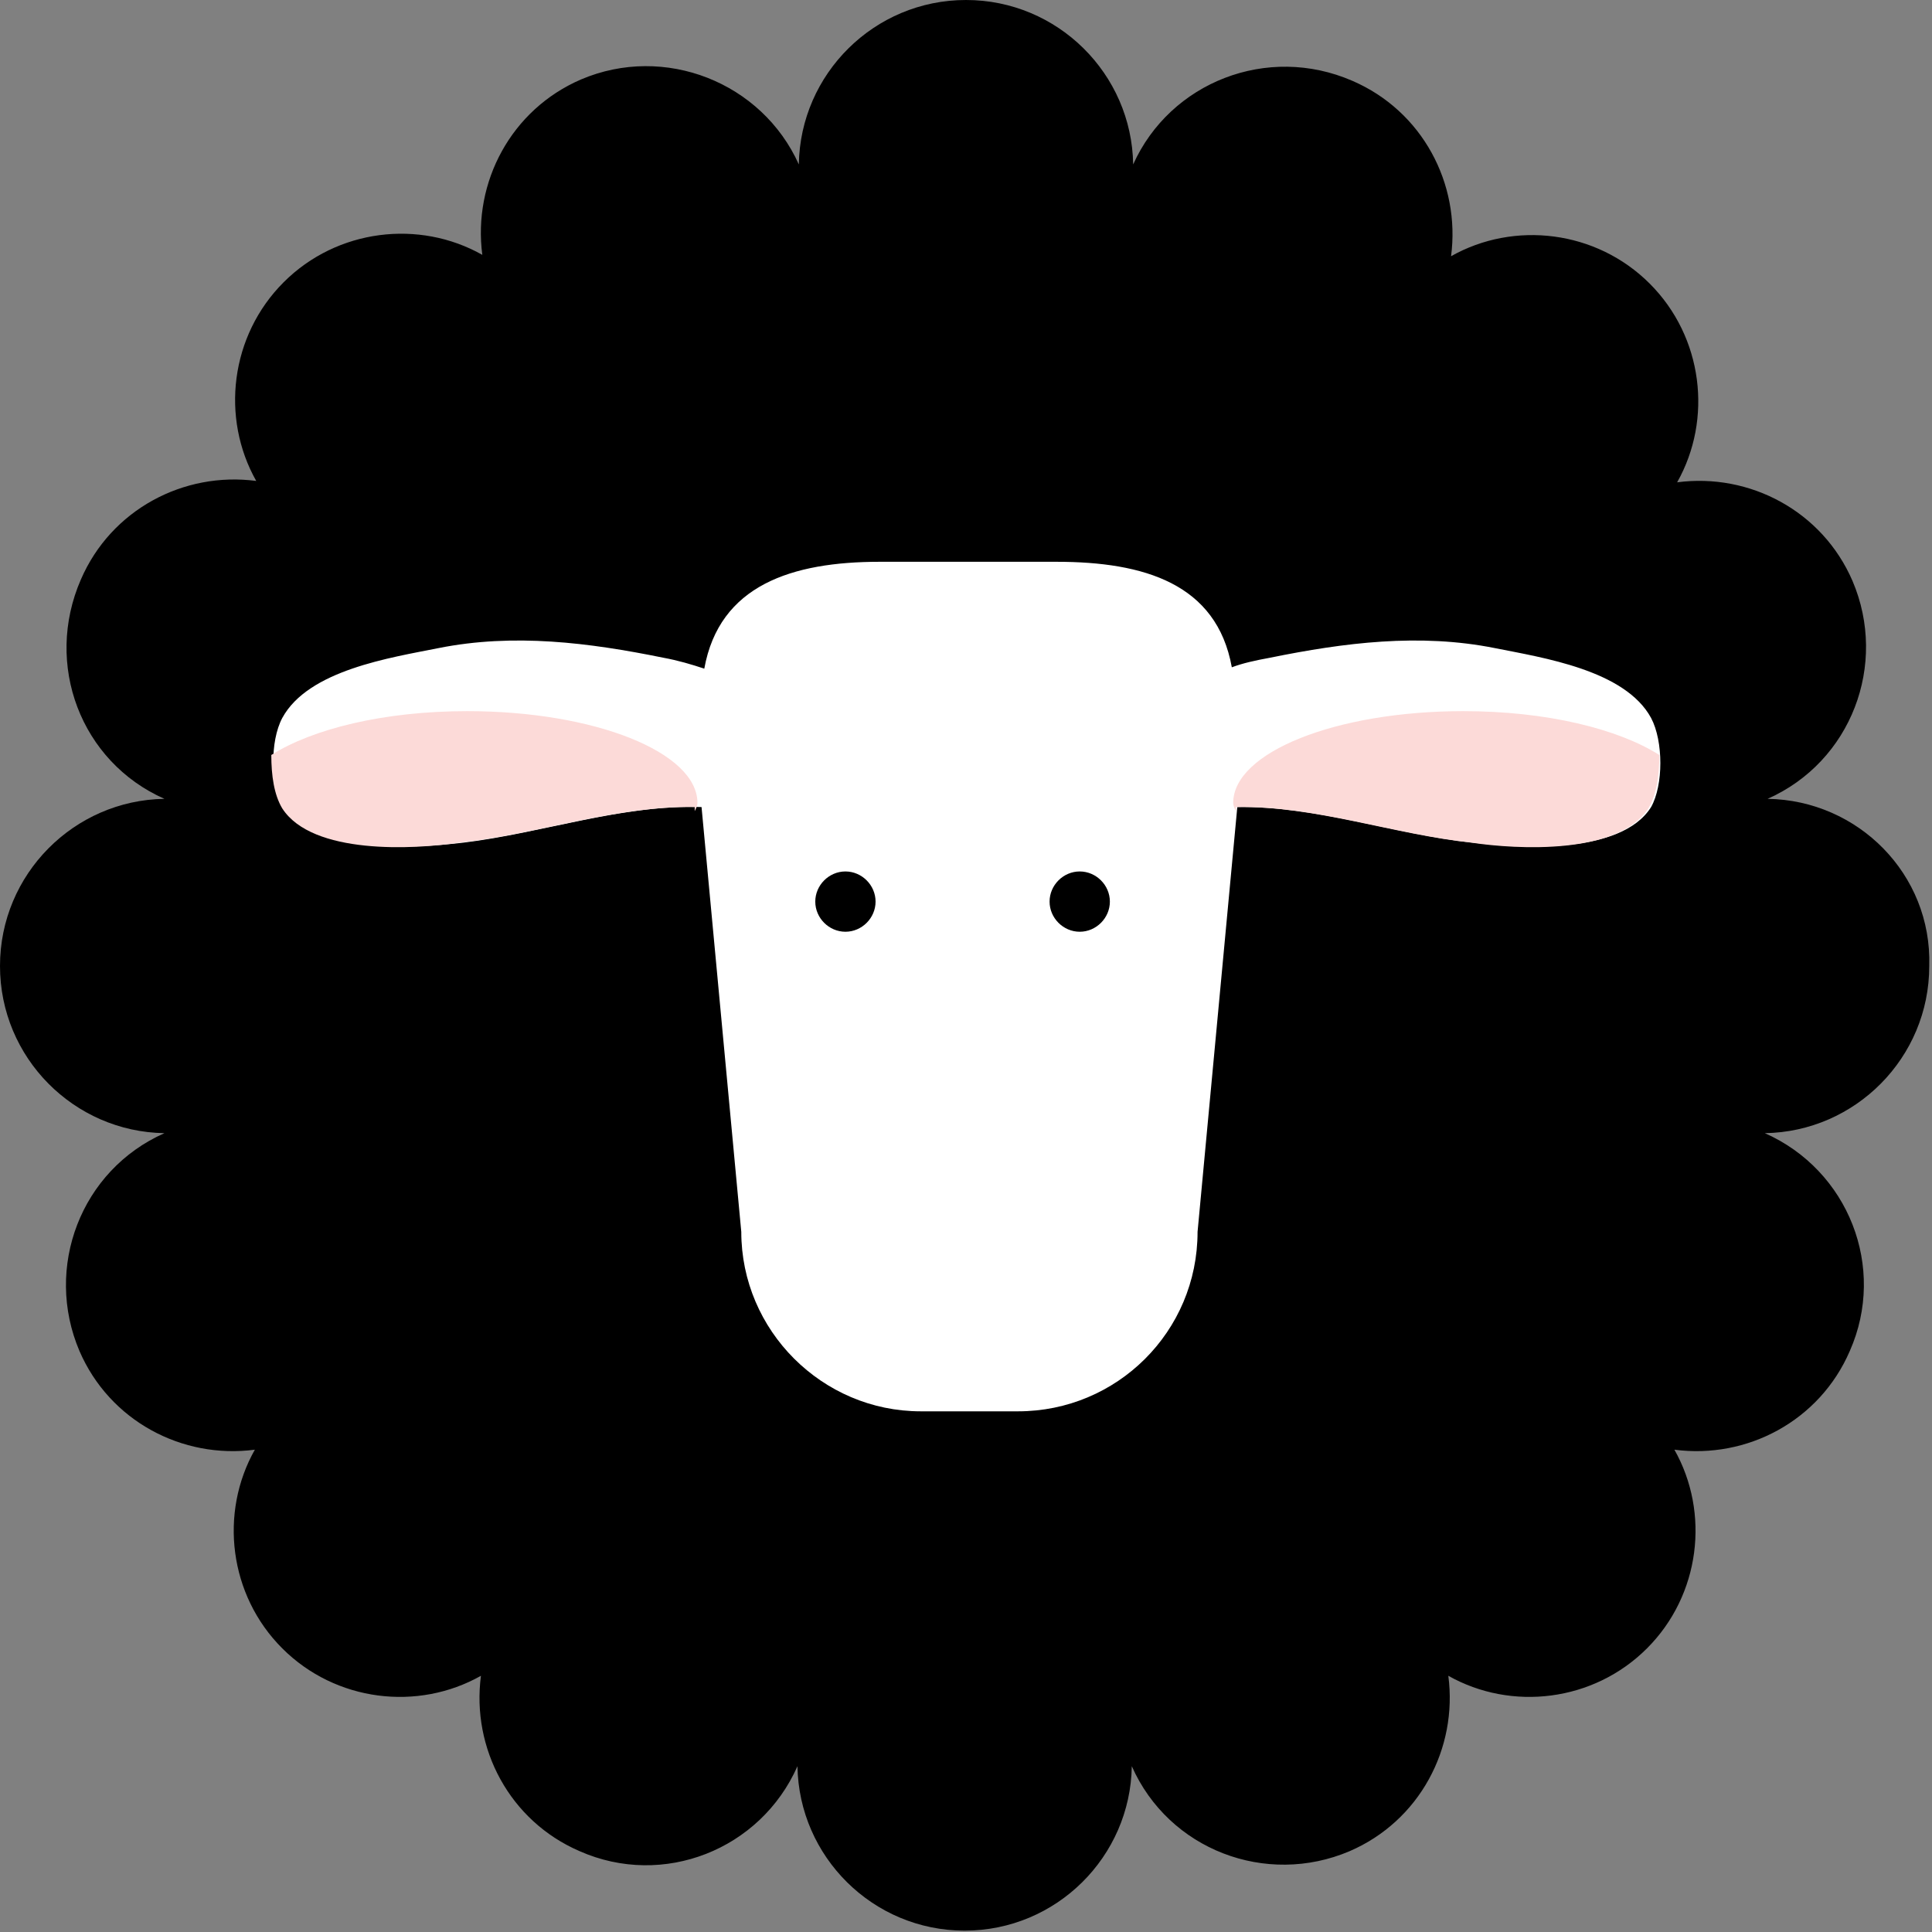 <svg id="Layer_1" xmlns="http://www.w3.org/2000/svg" xmlns:xlink="http://www.w3.org/1999/xlink" viewBox="0 0 141 141"><rect x="0" y="0" width="141" height="141" fill="#808080" stroke="none"/><style>.st2,.st3{clip-path:url(#XMLID_75_)}.st3{fill:#fcdad8}</style><g id="XMLID_15_"><defs><path id="XMLID_16_" d="M0 0h141v141H0z"/></defs><clipPath id="XMLID_75_"><use xlink:href="#XMLID_16_" overflow="visible"/></clipPath><path id="XMLID_22_" d="M129 58.3c6.1-2.7 8.8-9.8 6.2-15.9-2.2-5.1-7.5-7.9-12.8-7.2 2.6-4.6 1.9-10.6-2-14.5-3.9-3.9-9.9-4.6-14.5-2 .7-5.3-2.1-10.6-7.2-12.8-6.2-2.7-13.3.1-16 6.1-.1-6.6-5.5-12-12.2-12-6.7 0-12.1 5.4-12.2 12-2.7-6-9.8-8.8-15.9-6.2-5.1 2.2-7.9 7.5-7.2 12.8-4.6-2.6-10.6-1.9-14.5 2-3.9 3.9-4.6 9.9-2 14.5-5.3-.7-10.6 2.1-12.8 7.2-2.7 6.2 0 13.3 6.1 16-6.6.1-12 5.5-12 12.2 0 6.7 5.4 12.1 12 12.2-6.1 2.7-8.8 9.8-6.2 15.9 2.2 5.1 7.5 7.9 12.8 7.2-2.6 4.6-1.9 10.6 2 14.5 3.9 3.9 9.9 4.6 14.5 2-.7 5.3 2.1 10.6 7.2 12.8 6.1 2.7 13.2-.1 15.9-6.2.1 6.6 5.5 12 12.2 12 6.7 0 12.1-5.4 12.2-12 2.7 6.1 9.8 8.8 15.9 6.2 5.1-2.2 7.9-7.5 7.2-12.8 4.6 2.6 10.6 1.9 14.5-2 3.9-3.9 4.6-9.9 2-14.5 5.3.7 10.6-2.1 12.8-7.2 2.7-6.1-.1-13.2-6.2-15.9 6.6-.1 12-5.5 12-12.2.2-6.7-5.2-12.1-11.8-12.2" clip-path="url(#XMLID_75_)" fill="currentColor"/><path id="XMLID_21_" d="M120.5 52.4c-1.9-3.5-7.9-4.4-11.4-5.1-5.5-1.1-11-.4-16.4.7-1.1.2-2 .4-2.8.7-1.1-6.1-6.4-7.7-12.8-7.7H64.2c-6.4 0-11.7 1.7-12.8 7.8-.9-.3-1.9-.6-3-.8-5.4-1.1-10.9-1.8-16.4-.7-3.5.7-9.5 1.6-11.4 5.1-.9 1.7-.9 4.9.2 6.5 2.2 3.5 9.6 3 13 2.6 5.8-.7 11.6-2.8 17.4-2.6l2.9 31c0 7.2 5.9 13.1 13.1 13.1h7.1c7.2 0 13.1-5.8 13.1-13.1l2.9-31c5.8-.1 11.5 2 17.2 2.6 3.4.4 10.8.9 13-2.6.9-1.6.9-4.8 0-6.5" clip-path="url(#XMLID_75_)" fill="#fff"/><path id="XMLID_20_" class="st2" d="M63.9 65.8c0 1.2-1 2.2-2.2 2.2-1.2 0-2.2-1-2.2-2.2 0-1.2 1-2.2 2.2-2.2 1.2 0 2.2 1 2.2 2.2"/><path id="XMLID_19_" class="st2" d="M81 65.8c0 1.2-1 2.2-2.2 2.2s-2.2-1-2.2-2.2c0-1.2 1-2.2 2.2-2.2s2.2 1 2.2 2.2"/><path id="XMLID_18_" class="st3" d="M120.3 59c.6-1 .8-2.4.8-3.9-3-1.9-8.2-3.2-14.3-3.2-9.3 0-16.8 3-16.8 6.7 0 .2.1.4.2.6v-.3c5.8-.1 11.5 2 17.2 2.6 3.3.5 10.7.9 12.9-2.5"/><path id="XMLID_17_" class="st3" d="M20.6 59c-.6-1-.8-2.4-.8-3.9 3-1.9 8.2-3.2 14.3-3.2 9.3 0 16.8 3 16.8 6.7 0 .2-.1.4-.2.6v-.3c-5.8-.1-11.5 2-17.2 2.6-3.3.5-10.7.9-12.9-2.5"/></g></svg>